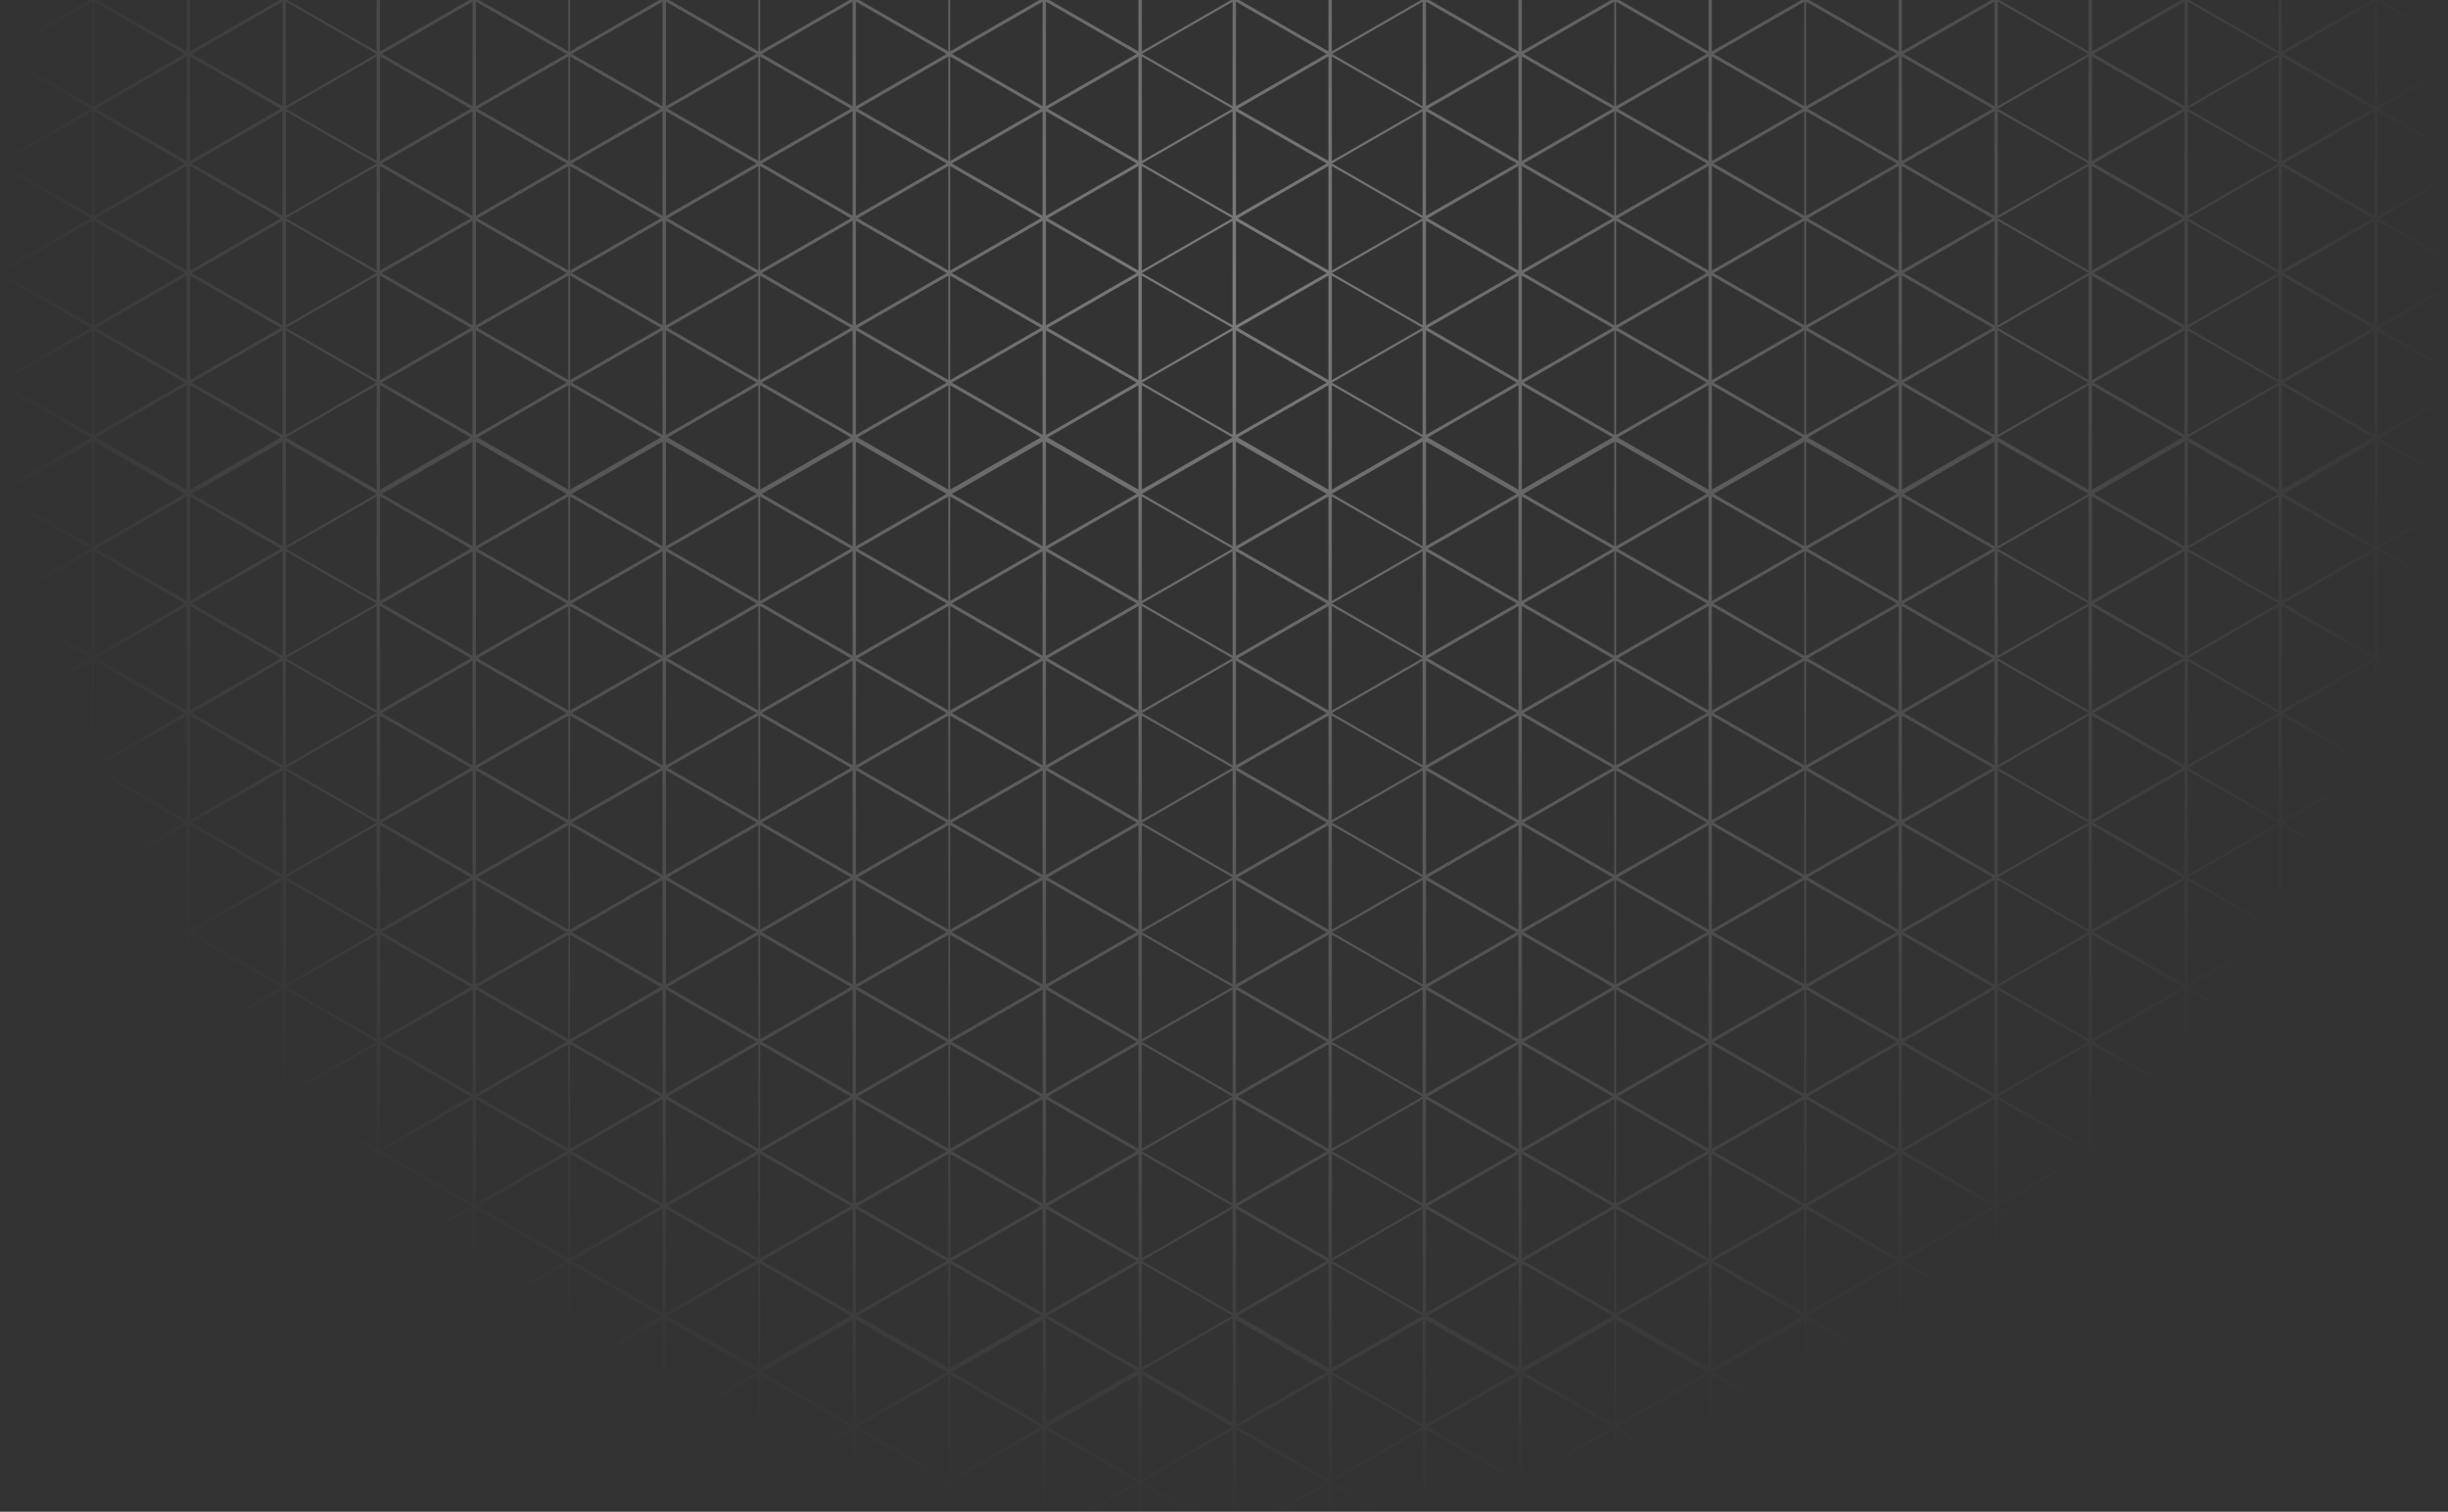<?xml version="1.0" encoding="UTF-8"?>
<svg width="1430px" height="883px" viewBox="0 0 1430 883" version="1.1" xmlns="http://www.w3.org/2000/svg" xmlns:xlink="http://www.w3.org/1999/xlink">
    <rect x="0" y="0" width="1430" height="883" fill="#333333" stroke="none"/>
    <!-- Generator: sketchtool 61.2 (101010) - https://sketch.com -->
    <title>4154BE6B-3143-4E9E-9306-8CE1756483C3@1.00x</title>
    <desc>Created with sketchtool.</desc>
    <defs>
        <radialGradient cx="49.409%" cy="19.567%" fx="49.409%" fy="19.567%" r="67.189%" gradientTransform="translate(0.494,0.196),scale(0.733,1),rotate(89.428),scale(1,1.01),translate(-0.494,-0.196)" id="radialGradient-1">
            <stop stop-color="#FFFFFF" stop-opacity="0.906" offset="0%"></stop>
            <stop stop-color="#FFFFFF" stop-opacity="0" offset="100%"></stop>
        </radialGradient>
    </defs>
    <g id="loops" stroke="none" stroke-width="1" fill="none" fill-rule="evenodd" fill-opacity="0.4">
        <g id="Loops-bcg-3" fill="url(#radialGradient-1)">
            <g id="Group" transform="translate(-167, -90)">
                <path d="M1554.292,56 L1554.292,88.062 L1501.224,57.425 L1503.691,56 L1500.405,56 L1500.403,56 L1500.403,56 L1498.759,56 L1498.759,56 L1498.756,56 L1495.471,56 L1497.938,57.424 L1444.871,88.062 L1444.871,56 L1443.228,56 L1443.228,88.062 L1390.16,57.424 L1392.626,56 L1389.341,56 L1389.34,56 L1389.34,56 L1387.696,56 L1387.696,56 L1387.695,56 L1384.408,56 L1386.874,57.424 L1333.808,88.062 L1333.808,56 L1332.165,56 L1332.165,88.062 L1279.097,57.424 L1281.563,56 L1278.277,56 L1278.277,56 L1278.277,56 L1276.634,56 L1276.634,56 L1276.631,56 L1273.345,56 L1275.811,57.424 L1222.745,88.062 L1222.745,56 L1221.102,56 L1221.102,88.062 L1168.034,57.424 L1170.501,56 L1167.215,56 L1167.213,56 L1167.213,56 L1165.571,56 L1165.571,56 L1165.567,56 L1162.282,56 L1164.749,57.424 L1111.681,88.062 L1111.681,56 L1110.038,56 L1110.038,88.062 L1056.971,57.424 L1059.437,56 L1056.151,56 L1056.15,56 L1056.15,56 L1054.507,56 L1054.507,56 L1054.506,56 L1051.219,56 L1053.685,57.424 L1000.619,88.062 L1000.619,56 L998.975,56 L998.975,88.062 L945.906,57.424 L948.373,56 L945.089,56 L945.086,56 L945.086,56 L943.443,56 L943.443,56 L943.44,56 L940.154,56 L942.621,57.424 L889.554,88.062 L889.554,56 L887.912,56 L887.912,88.062 L834.843,57.424 L837.31,56 L832.38,56 L832.38,56 L832.377,56 L829.091,56 L831.557,57.424 L778.492,88.062 L778.492,56 L776.848,56 L776.848,88.062 L723.78,57.425 L726.248,56 L722.962,56 L722.961,56 L722.961,56 L721.317,56 L721.317,56 L721.314,56 L718.027,56 L720.495,57.425 L667.428,88.062 L667.428,56 L665.786,56 L665.786,88.062 L612.718,57.424 L615.184,56 L611.898,56 L611.897,56 L611.897,56 L610.254,56 L610.254,56 L610.251,56 L606.964,56 L609.431,57.424 L556.365,88.062 L556.365,56 L554.722,56 L554.722,88.062 L501.654,57.424 L504.12,56 L499.19,56 L499.19,56 L499.188,56 L495.902,56 L498.369,57.424 L445.301,88.062 L445.301,56 L443.658,56 L443.658,88.062 L390.591,57.425 L393.057,56 L389.772,56 L389.77,56 L389.77,56 L388.126,56 L388.126,56 L388.123,56 L384.837,56 L387.305,57.425 L334.239,88.062 L334.239,56 L332.595,56 L332.595,88.062 L279.527,57.424 L281.993,56 L278.708,56 L278.707,56 L278.707,56 L277.064,56 L277.064,56 L277.06,56 L273.775,56 L276.241,57.424 L223.175,88.062 L223.175,56 L221.532,56 L221.532,88.062 L168.464,57.424 L170.93,56 L167.644,56 L167.644,56 L167.644,56 L166,56 L166,58.846 L166,120.123 L166,120.122 L166,122.968 L166,184.243 L166,187.089 L166,248.365 L166,251.209 L166,312.487 L166,315.331 L166,376.608 L166,379.453 L166,440.729 L166,443.573 L166,504.85 L166,507.695 L166,568.972 L166,571.816 L166,1114 L167.642,1114 L167.643,1084.787 L218.242,1114 L221.528,1114 L168.464,1083.363 L221.531,1052.726 L221.531,1114 L223.174,1114 L223.174,1052.726 L276.241,1083.363 L223.176,1114 L226.462,1114 L277.062,1084.787 L277.062,1114 L278.705,1114 L278.705,1084.787 L329.306,1114 L332.592,1114 L279.527,1083.363 L332.594,1052.726 L332.594,1114 L334.238,1114 L334.238,1052.727 L387.304,1083.364 L334.24,1114 L337.525,1114 L388.126,1084.787 L388.126,1114 L389.769,1114 L389.769,1084.787 L440.369,1114 L443.654,1114 L390.59,1083.364 L443.658,1052.726 L443.658,1114 L445.301,1114 L445.301,1052.726 L498.367,1083.363 L445.301,1114 L448.587,1114 L499.19,1084.785 L499.19,1114 L500.833,1114 L500.833,1084.787 L551.433,1114 L554.718,1114 L501.652,1083.363 L554.721,1052.726 L554.721,1114 L556.365,1114 L556.365,1052.726 L609.431,1083.363 L556.366,1114 L559.65,1114 L610.253,1084.786 L610.253,1114 L611.896,1114 L611.896,1084.787 L662.497,1114 L665.782,1114 L612.717,1083.363 L665.784,1052.726 L665.784,1114 L667.427,1114 L667.427,1052.726 L720.494,1083.363 L667.429,1114 L670.716,1114 L721.316,1084.787 L721.316,1114 L722.96,1114 L722.96,1084.787 L773.559,1114 L776.847,1114 L723.781,1083.363 L776.847,1052.726 L776.847,1114 L778.491,1114 L778.491,1052.727 L831.557,1083.363 L778.492,1114 L781.778,1114 L832.379,1084.786 L832.379,1114 L834.022,1114 L834.022,1084.787 L884.622,1114 L887.908,1114 L834.843,1083.363 L887.911,1052.726 L887.911,1114 L889.553,1114 L889.553,1052.726 L942.62,1083.363 L889.555,1114 L892.841,1114 L943.443,1084.786 L943.443,1114 L945.085,1114 L945.085,1084.787 L995.685,1114 L998.971,1114 L945.906,1083.363 L998.975,1052.726 L998.975,1114 L1000.617,1114 L1000.617,1052.727 L1053.683,1083.364 L1000.619,1114 L1003.905,1114 L1054.506,1084.787 L1054.506,1114 L1056.149,1114 L1056.149,1084.788 L1106.747,1114 L1110.034,1114 L1056.969,1083.364 L1110.037,1052.726 L1110.037,1114 L1111.681,1114 L1111.681,1052.726 L1164.748,1083.363 L1111.683,1114 L1114.969,1114 L1165.569,1084.787 L1165.569,1114 L1167.212,1114 L1167.212,1084.786 L1217.813,1114 L1221.098,1114 L1168.034,1083.364 L1221.101,1052.726 L1221.101,1114 L1222.743,1114 L1222.743,1052.726 L1275.811,1083.363 L1222.745,1114 L1226.031,1114 L1276.632,1084.786 L1276.632,1114 L1278.275,1114 L1278.275,1084.787 L1328.875,1114 L1332.162,1114 L1279.096,1083.363 L1332.163,1052.726 L1332.163,1114 L1333.806,1114 L1333.806,1052.726 L1386.874,1083.363 L1333.809,1114 L1337.094,1114 L1387.695,1084.786 L1387.695,1114 L1389.339,1114 L1389.339,1084.787 L1439.939,1114 L1443.226,1114 L1390.16,1083.363 L1443.227,1052.726 L1443.227,1114 L1444.87,1114 L1444.87,1052.727 L1497.937,1083.364 L1444.873,1114 L1448.159,1114 L1498.759,1084.787 L1498.759,1114 L1500.402,1114 L1500.402,1084.787 L1551.001,1114 L1554.287,1114 L1501.223,1083.364 L1554.291,1052.726 L1554.291,1114 L1555.933,1114 L1555.933,1052.726 L1609,1083.363 L1609,1081.466 L1556.755,1051.304 L1609,1021.14 L1609,1019.243 L1555.933,1049.881 L1555.933,988.603 L1609,1019.241 L1609,1017.344 L1556.755,987.182 L1609,957.019 L1609,955.122 L1555.933,985.759 L1555.933,924.483 L1609,955.121 L1609,953.224 L1556.755,923.06 L1609,892.897 L1609,891.001 L1555.933,921.638 L1555.934,860.362 L1609,891 L1609,889.103 L1556.755,858.94 L1609,828.778 L1609,826.88 L1555.934,857.516 L1555.934,796.241 L1609,826.878 L1609,824.982 L1556.755,794.818 L1609,764.655 L1609,762.758 L1555.934,793.395 L1555.934,732.121 L1609,762.757 L1609,760.861 L1556.755,730.697 L1609,700.533 L1609,698.636 L1555.934,729.274 L1555.934,667.999 L1609,698.635 L1609,696.739 L1556.755,666.575 L1609,636.412 L1609,634.515 L1555.934,665.153 L1555.934,603.878 L1609,634.515 L1609,632.618 L1556.755,602.455 L1609,572.292 L1609,570.395 L1555.934,601.032 L1555.934,539.757 L1609,570.394 L1609,568.497 L1556.755,538.334 L1609,508.171 L1609,506.274 L1555.934,536.911 L1555.934,475.635 L1609,506.273 L1609,504.376 L1556.755,474.212 L1609,444.049 L1609,442.152 L1555.934,472.789 L1555.934,411.515 L1609,442.152 L1609,440.255 L1556.755,410.092 L1609,379.928 L1609,378.031 L1555.934,408.668 L1555.934,347.392 L1609,378.029 L1609,376.132 L1556.756,345.97 L1609,315.807 L1609,313.91 L1555.934,344.548 L1555.934,283.271 L1609,313.908 L1609,312.011 L1556.756,281.848 L1609,251.686 L1609,249.788 L1555.934,280.426 L1555.934,219.15 L1609,249.787 L1609,247.89 L1556.755,217.728 L1609,187.565 L1609,185.668 L1555.934,216.305 L1555.935,155.029 L1609,185.666 L1609,183.769 L1556.755,153.606 L1609,123.443 L1609,121.546 L1555.935,152.183 L1555.935,90.908 L1609,121.545 L1609,119.648 L1556.755,89.485 L1609,59.322 L1609,57.424 L1555.935,88.062 L1555.935,56 L1554.292,56 Z M1334,89.5 L1387,59 L1387,120 L1334,89.5 Z M1223,89.5 L1276,59 L1276,120 L1223,89.5 Z M1112,89.5 L1165,59 L1165,120 L1112,89.5 Z M1056,59 L1109,89.5 L1056,120 L1056,59 Z M1001,89.5 L1054,59 L1054,120 L1001,89.5 Z M890,89.5 L943,59 L943,120 L890,89.5 Z M779,89.5 L832,59 L832,120 L779,89.5 Z M446,89.5 L499,59 L499,120 L446,89.5 Z M223,89.5 L276,59 L275.999,120 L223,89.5 Z M1500,59 L1553,89.5 L1500,120 L1500,59 Z M1445,89.5 L1498,59 L1498,120 L1445,89.5 Z M1389,59 L1442,89.5 L1389,120 L1389,59 Z M1278,59 L1331,89.5 L1278,120 L1278,59 Z M1167,59 L1220,89.5 L1167,120 L1167,59 Z M945,59 L998,89.5 L945,120 L945,59 Z M668,89.5 L721,59 L721,120 L668,89.5 Z M557,89.5 L610,59 L610,120 L557,89.5 Z M500,59 L553,89.5 L500,120 L500,59 Z M334,89.5 L387,59 L387,120 L334,89.5 Z M278,59 L331,89.5 L278,120 L278,59 Z M834,59 L887,89.5 L834,120 L834,59 Z M611,59 L664,89.5 L611,120 L611,59 Z M722,59 L775,89.5 L722,120 L722,59 Z M389,59 L442,89.5 L389,120 L389,59 Z M167,59 L220,89.5 L167,120 L167,59 Z M1501,121.5 L1554,91 L1554,152 L1501,121.5 Z M1168,121.5 L1221,91 L1221,152 L1168,121.5 Z M1111,91 L1164,121.5 L1111,152 L1111,91 Z M723,121.5 L776,91 L776,152 L723,121.5 Z M390,121.5 L443,91 L443,152 L390,121.5 Z M168,121.5 L221,91 L221,152 L168,121.5 Z M1390,121.5 L1443,91 L1443,152 L1390,121.5 Z M1334,91 L1387,121.5 L1334,152 L1334,91 Z M1279,121.5 L1332,91 L1332,152 L1279,121.5 Z M1222,91 L1275,121.5 L1222,152 L1222,91 Z M1057,121.5 L1110,91 L1110,152 L1057,121.5 Z M945,121.5 L998,91 L998,152 L945,121.5 Z M889,91 L942,121.5 L889,152 L889,91 Z M834,121.5 L887,91 L887,152 L834,121.5 Z M612,121.5 L665,91 L665,152 L612,121.5 Z M556,91 L609,121.5 L556,152 L556,91 Z M501,121.5 L554,91 L554,152 L501,121.5 Z M279,121.5 L332,91 L332,152 L279,121.5 Z M1445,91 L1498,121.5 L1445,152 L1445,91 Z M667,91 L720,121.5 L667,152 L667,91 Z M445,91 L498,121.5 L445,152 L445,91 Z M334,91 L387,121.5 L334,152 L334,91 Z M222,91 L275,121.5 L222,152 L222,91 Z M1000,91 L1053,121.5 L1000,152 L1000,91 Z M778,91 L831,121.5 L778,152 L778,91 Z M1445,153.5 L1498,123 L1498,184 L1445,153.5 Z M1223,153.5 L1276,123 L1276,184 L1223,153.5 Z M1167,123 L1220,153.5 L1167,184 L1167,123 Z M1112,153.5 L1165,123 L1165,184 L1112,153.5 Z M890,153.5 L943,123 L943,184 L890,153.5 Z M779,153.5 L832,123 L832,184 L779,153.5 Z M668,153.5 L721,123 L721,184 L668,153.5 Z M334,153.5 L387,123 L387,184 L334,153.5 Z M1500,123 L1553,153.5 L1500,184 L1500,123 Z M1334,153.5 L1387,123 L1387,184 L1334,153.5 Z M1278,123 L1331,153.5 L1278,184 L1278,123 Z M1001,153.5 L1054,123 L1054,184 L1001,153.5 Z M945,123 L998,153.5 L945,184 L945,123 Z M611,123 L664,153.5 L611,184 L611,123 Z M557,153.5 L610,123 L610,184 L557,153.5 Z M446,153.5 L499,123 L499,184 L446,153.5 Z M223,153.5 L276,123 L276,184 L223,153.5 Z M1389,123 L1442,153.5 L1389,184 L1389,123 Z M1056,123 L1109,153.5 L1056,184 L1056,123 Z M834,123 L887,153.5 L834,184 L834,123 Z M722,123 L775,153.5 L722,184 L722,123 Z M389,123 L442,153.5 L389,184 L389,123 Z M278.001,123 L331,153.5 L278,184 L278.001,123 Z M167,123 L220,153.5 L167,184 L167,123 Z M500,123 L553,153.5 L500,184 L500,123 Z M1501,185.5 L1554,155 L1554,216 L1501,185.5 Z M612,185.5 L665,155 L665,216 L612,185.5 Z M279,185.5 L332,155 L332,216 L279,185.5 Z M1390,185.5 L1443,155 L1443,216 L1390,185.5 Z M1334.001,155 L1387,185.5 L1334,216 L1334.001,155 Z M1222.001,155 L1275,185.499 L1222,216 L1222.001,155 Z M1168,185.5 L1221,155 L1220.999,216 L1168,185.5 Z M1057,185.5 L1110,155 L1110,216 L1057,185.5 Z M945,185.5 L998,155 L998,216 L945,185.5 Z M834,185.5 L887,155 L886.999,216 L834,185.5 Z M723,185.5 L776,155 L776,216 L723,185.5 Z M667,155 L720,185.5 L667,216 L667,155 Z M390,185.5 L443,155 L443,216 L390,185.5 Z M168,185.5 L221,155 L221,216 L168,185.5 Z M1445,155 L1498,185.5 L1445,216 L1445,155 Z M1279,185.499 L1332,155 L1331.999,216 L1279,185.499 Z M1111,155 L1164,185.5 L1111,216 L1111,155 Z M1000,155 L1053,185.5 L1000,216 L1000,155 Z M889,155 L942,185.5 L889,216 L889,155 Z M501,185.5 L554,155 L554,216 L501,185.5 Z M445,155 L498,185.5 L445,216 L445,155 Z M222,155 L275,185.5 L222,216 L222,155 Z M778,155 L831,185.5 L778,216 L778,155 Z M556,155 L609,185.5 L556,216 L556,155 Z M334,155 L387,185.5 L334,216 L334,155 Z M1334,217.5 L1387,187 L1387,248 L1334,217.5 Z M1278.001,187 L1331,217.5 L1278,248 L1278.001,187 Z M1112,217.5 L1165,187 L1164.999,248 L1112,217.5 Z M1001,217.501 L1054,187 L1054,248 L1001,217.501 Z M668,217.5 L721,187 L721,248 L668,217.5 Z M557,217.501 L610,187 L610,248 L557,217.501 Z M223,217.5 L276,187 L276,248 L223,217.5 Z M1445,217.501 L1498,187 L1498,248 L1445,217.501 Z M1223,217.5 L1276,187 L1275.999,248 L1223,217.5 Z M890,217.5 L943,187 L943,248 L890,217.5 Z M779,217.501 L832,187 L832,248 L779,217.501 Z M446,217.5 L499,187 L499,248 L446,217.5 Z M334,217.5 L387,187 L387,248 L334,217.5 Z M167,187 L220,217.5 L167,248 L167,187 Z M1500,187 L1553,217.5 L1500,248 L1500,187 Z M1389,187 L1442,217.5 L1389,248 L1389,187 Z M1167.001,187 L1220,217.5 L1167,248 L1167.001,187 Z M1056,187 L1109,217.5 L1056,248 L1056,187 Z M945.001,187 L998,217.5 L945,248 L945.001,187 Z M834,187 L887,217.5 L834,248 L834,187 Z M722,187 L775,217.5 L722,248 L722,187 Z M500,187 L553,217.5 L500,248 L500,187 Z M278,187 L331,217.5 L278,248 L278,187 Z M611,187 L664,217.5 L611,248 L611,187 Z M389,187 L442,217.5 L389,248 L389,187 Z M1334,219 L1387,249.5 L1334,280 L1334,219 Z M1279,249.5 L1332,219 L1332,280 L1279,249.5 Z M945,249.5 L998,219 L998,280 L945,249.5 Z M612,249.5 L665,219 L665,280 L612,249.5 Z M501,249.5 L554,219 L554,280 L501,249.5 Z M168,249.5 L221,219 L221,280 L168,249.5 Z M1390,249.5 L1443,219 L1443,280 L1390,249.5 Z M1057,249.5 L1110,219 L1110,280 L1057,249.5 Z M834,249.5 L887,219 L887,280 L834,249.5 Z M723,249.5 L776,219 L776,280 L723,249.5 Z M279,249.5 L332,219 L332,280 L279,249.5 Z M222,219 L275,249.5 L222,280 L222,219 Z M1501,249.5 L1554,219 L1554,280 L1501,249.5 Z M1445,219 L1498,249.5 L1445,280 L1445,219 Z M1222,219 L1275,249.5 L1222,280 L1222,219 Z M1168,249.499 L1221,219 L1221,280 L1168,249.499 Z M1111,219 L1164,249.5 L1111,280 L1111,219 Z M889,219 L942,249.5 L889,280 L889,219 Z M778,219 L831,249.5 L778,280 L778,219 Z M667,219 L720,249.5 L667,280 L667,219 Z M390,249.5 L443,219 L443,280 L390,249.5 Z M1000,219 L1053,249.5 L1000,280 L1000,219 Z M556,219 L609,249.5 L556,280 L556,219 Z M445,219 L498,249.5 L445,280 L445,219 Z M334,219 L387,249.499 L334,280 L334,219 Z M890,281.5 L943,251 L943,312 L890,281.5 Z M446,281.5 L499,251 L498.999,312 L446,281.5 Z M1389,251 L1442,281.5 L1389,312 L1389,251 Z M1334,281.501 L1387,251 L1387,312 L1334,281.501 Z M1223,281.5 L1276,251 L1276,312 L1223,281.5 Z M1112,281.501 L1165,251 L1165,312 L1112,281.501 Z M1001,281.501 L1054,251 L1054,312 L1001,281.501 Z M779,281.501 L832,251 L832,312 L779,281.501 Z M668,281.5 L721,251 L721,312 L668,281.5 Z M557,281.5 L610,251 L609.999,312 L557,281.5 Z M278,251 L331,281.5 L278,312 L278,251 Z M223,281.5 L276,251 L276,312 L223,281.5 Z M1500,251 L1553,281.5 L1500,312 L1500,251 Z M1445,281.5 L1498,251 L1498,312 L1445,281.5 Z M1278,251 L1331,281.501 L1278,312 L1278,251 Z M1167,251 L1220,281.5 L1167,312 L1167,251 Z M945,251 L998,281.5 L945,312 L945,251 Z M834,251 L887,281.5 L834,312 L834,251 Z M611,251 L664,281.5 L611,312 L611,251 Z M389,251 L442,281.5 L389,312 L389,251 Z M334,281.5 L387,251 L387,312 L334,281.5 Z M167,251 L220,281.5 L167,312 L167,251 Z M1056.001,251 L1109,281.5 L1056,312 L1056.001,251 Z M722,251 L775,281.5 L722,312 L722,251 Z M500,251 L553,281.5 L500,312 L500,251 Z M1168,313.5 L1221,283 L1221,344 L1168,313.5 Z M834,313.5 L887,283 L887,344 L834,313.5 Z M390,313.5 L443,283 L443,344 L390,313.5 Z M1445,283 L1498,313.5 L1445,344 L1445,283 Z M945,313.5 L998,283 L998,344 L945,313.5 Z M889,283 L942,313.5 L889,344 L889,283 Z M612,313.499 L665,283 L665,344 L612,313.499 Z M501,313.499 L554,283 L553.999,344 L501,313.499 Z M168,313.5 L221,283 L221,344 L168,313.5 Z M1501,313.5 L1554,283 L1554,344 L1501,313.5 Z M1390,313.5 L1443,283 L1443,344 L1390,313.5 Z M1334,283 L1387,313.5 L1334,344 L1334,283 Z M1279,313.499 L1332,283 L1332,344 L1279,313.499 Z M1222,283 L1275,313.5 L1222,344 L1222,283 Z M1057,313.5 L1110,283 L1110,344 L1057,313.5 Z M723,313.5 L776,283 L776,344 L723,313.5 Z M667,283 L720,313.5 L667,344 L667,283 Z M334,283 L387,313.5 L334,344 L334,283 Z M279,313.5 L332,283 L331.999,344 L279,313.5 Z M222,283 L275,313.5 L222,344 L222,283 Z M1111.001,283 L1164,313.5 L1111,344 L1111.001,283 Z M1000.001,283 L1053,313.5 L1000,344 L1000.001,283 Z M778,283 L831,313.5 L778,344 L778,283 Z M556,283 L609,313.5 L556,344 L556,283 Z M445,283 L498,313.5 L445,344 L445,283 Z M1112,345.501 L1165,315 L1165,376 L1112,345.501 Z M1500,315 L1553,345.501 L1500,376 L1500,315 Z M1223,345.5 L1276,315 L1276,376 L1223,345.5 Z M945,315 L998,345.501 L945,376 L945,315 Z M890,345.5 L943,315 L943,376 L890,345.5 Z M779,345.5 L832,315 L832,376 L779,345.5 Z M668,345.5 L721,315 L721,376 L668,345.5 Z M557,345.501 L610,315 L610,376 L557,345.501 Z M446,345.499 L499,315 L499,376 L446,345.499 Z M334,345.5 L387,315 L387,376 L334,345.5 Z M1445,345.5 L1498,315 L1498,376 L1445,345.5 Z M1334,345.5 L1387,315 L1387,376 L1334,345.5 Z M1278,315 L1331,345.5 L1278,376 L1278,315 Z M1001,345.5 L1054,315 L1054,376 L1001,345.5 Z M389,315 L442,345.5 L389,376 L389,315 Z M278,315 L331,345.5 L278,376 L278,315 Z M223,345.5 L276,315 L276,376 L223,345.5 Z M1389,315 L1442,345.5 L1389,376 L1389,315 Z M1167,315 L1220,345.5 L1167,376 L1167,315 Z M1056,315 L1109,345.5 L1056,376 L1056,315 Z M834,315 L887,345.5 L834,376 L834,315 Z M722,315 L775,345.5 L722,376 L722,315 Z M611,315 L664,345.5 L611,376 L611,315 Z M500,315 L553,345.5 L500,376 L500,315 Z M167,315 L220,345.5 L167,376 L167,315 Z M1057,378.501 L1110,348 L1110,409 L1057,378.501 Z M723,378.5 L776,348 L776,409 L723,378.5 Z M390,378.5 L443,348 L443,409 L390,378.5 Z M279,378.5 L332,348 L332,409 L279,378.5 Z M1390,378.5 L1443,348 L1443,409 L1390,378.5 Z M1334,348 L1387,378.5 L1334,409 L1334,348 Z M1168,378.5 L1221,348 L1221,409 L1168,378.5 Z M1000,348 L1053,378.5 L1000,409 L1000,348 Z M945,378.5 L998,348 L998,409 L945,378.5 Z M834,378.5 L887,348 L887,409 L834,378.5 Z M612,378.5 L665,348 L665,409 L612,378.5 Z M501,378.5 L554,348 L554,409 L501,378.5 Z M445,348 L498,378.5 L445,409 L445,348 Z M168,378.5 L221,348 L221,409 L168,378.5 Z M1501,378.499 L1554,348 L1554,409 L1501,378.499 Z M1445,348 L1498,378.5 L1445,409 L1445,348 Z M1279,378.5 L1332,348 L1332,409 L1279,378.5 Z M1222,348 L1275,378.5 L1222,409 L1222,348 Z M1111,348 L1164,378.5 L1111,409 L1111,348 Z M889,348 L942,378.5 L889,409 L889,348 Z M778,348 L831,378.5 L778,409 L778,348 Z M667,348 L720,378.5 L667,409 L667,348 Z M556,348 L609,378.5 L556,409 L556,348 Z M334,348 L387,378.5 L334,409 L334,348 Z M222.001,348 L275,378.5 L222,409 L222.001,348 Z M1112,410.501 L1165,380 L1165,441 L1112,410.501 Z M1001,410.5 L1054,380 L1054,441 L1001,410.5 Z M668,410.5 L721,380 L721,441 L668,410.5 Z M446,410.5 L499,380 L499,441 L446,410.5 Z M334,410.5 L387,380 L387,441 L334,410.5 Z M223,410.5 L276,380 L276,441 L223,410.5 Z M1334,410.5 L1387,380 L1387,441 L1334,410.5 Z M1223,410.501 L1276,380 L1276,441 L1223,410.501 Z M1056,380 L1109,410.5 L1056,441 L1056,380 Z M890,410.5 L943,380 L943,441 L890,410.5 Z M779,410.5 L832,380 L832,441 L779,410.5 Z M557,410.5 L610,380 L610,441 L557,410.5 Z M500,380 L553,410.501 L500,441 L500,380 Z M1500,380 L1553,410.5 L1500,441 L1500,380 Z M1445,410.5 L1498,380 L1498,441 L1445,410.5 Z M1389,380 L1442,410.5 L1389,441 L1389,380 Z M1278,380 L1331,410.5 L1278,441 L1278,380 Z M1167,380 L1220,410.5 L1167,441 L1167,380 Z M945,380 L998,410.5 L945,441 L945,380 Z M834,380 L887,410.5 L834,441 L834,380 Z M611,380 L664,410.5 L611,441 L611,380 Z M389,380 L442,410.5 L389,441 L389,380 Z M278,380 L331,410.5 L278,441 L278,380 Z M167,380 L220,410.5 L167,441 L167,380 Z M722,380 L775,410.5 L722,441 L722,380 Z M945,442.5 L998,412 L998,473 L945,442.5 Z M723,442.501 L776,412 L776,473 L723,442.501 Z M612,442.5 L665,412 L665,473 L612,442.5 Z M390,442.5 L443,412 L443,473 L390,442.5 Z M279,442.5 L332,412 L332,473 L279,442.5 Z M168,442.5 L221,412 L221,473 L168,442.5 Z M1501,442.5 L1554,412 L1554,473 L1501,442.5 Z M1111,412 L1164,442.501 L1111,473 L1111,412 Z M1057,442.5 L1110,412 L1110,473 L1057,442.5 Z M889,412 L942,442.5 L889,473 L889,412 Z M501,442.501 L554,412 L554,473 L501,442.501 Z M1445,412 L1498,442.5 L1445,473 L1445,412 Z M1390,442.5 L1443,412 L1443,473 L1390,442.5 Z M1334,412 L1387,442.5 L1334,473 L1334,412 Z M1279,442.5 L1332,412 L1332,473 L1279,442.5 Z M1222,412 L1275,442.5 L1222,473 L1222,412 Z M1168,442.5 L1221,412 L1221,473 L1168,442.5 Z M834,442.5 L887,412 L887,473 L834,442.5 Z M667,412 L720,442.5 L667,473 L667,412 Z M556,412 L609,442.5 L556,473 L556,412 Z M445,412 L498,442.5 L445,473 L445,412 Z M222,412 L275,442.5 L222,473 L222,412 Z M1000,412 L1053,442.5 L1000,473 L1000,412 Z M778,412 L831,442.5 L778,473 L778,412 Z M334,412 L387,442.5 L334,473 L334,412 Z M890,474.5 L943,444 L943,505 L890,474.5 Z M557,474.5 L610,444 L610,505 L557,474.5 Z M223,474.5 L276,444 L276,505 L223,474.5 Z M1167,444 L1220,474.5 L1167,505 L1167,444 Z M1112,474.5 L1165,444 L1165,505 L1112,474.5 Z M1001,474.5 L1054,444 L1054,505 L1001,474.5 Z M945,444 L998,474.5 L945,505 L945,444 Z M779,474.5 L832,444 L832,505 L779,474.5 Z M668,474.5 L721,444 L721,505 L668,474.5 Z M611,444 L664,474.5 L611,505 L611,444 Z M446,474.5 L499,444 L499,505 L446,474.5 Z M334,474.499 L387,444 L387,505 L334,474.499 Z M278,444 L331,474.5 L278,505 L278,444 Z M1500,444 L1553,474.5 L1500,505 L1500,444 Z M1445,474.5 L1498,444 L1498,505 L1445,474.5 Z M1334,474.5 L1387,444 L1387,505 L1334,474.5 Z M1278,444 L1331,474.5 L1278,505 L1278,444 Z M1223,474.5 L1276,444 L1276,505 L1223,474.5 Z M722,444 L775,474.5 L722,505 L722,444 Z M500,444 L553,474.5 L500,505 L500,444 Z M167.001,444 L220,474.5 L167,505 L167.001,444 Z M1389,444 L1442,474.5 L1389,505 L1389,444 Z M1056,444 L1109,474.5 L1056,505 L1056,444 Z M834,444 L887,474.499 L834,505 L834,444 Z M389,444 L442,474.5 L389,505 L389,444 Z M1501,506.5 L1554,476 L1554,537 L1501,506.5 Z M834,506.5 L887,476 L887,537 L834,506.5 Z M501,506.5 L554,476 L554,537 L501,506.5 Z M168,506.5 L221,476 L221,537 L168,506.5 Z M1222,476 L1275,506.5 L1222,537 L1222,476 Z M1168,506.5 L1221,476 L1221,537 L1168,506.5 Z M945,506.5 L998,476 L998,537 L945,506.5 Z M723,506.5 L776,476 L776,537 L723,506.5 Z M667,476 L720,506.5 L667,537 L667,476 Z M612,506.5 L665,476 L665,537 L612,506.5 Z M390,506.5 L443,476 L443,537 L390,506.5 Z M279,506.5 L332,476 L332,537 L279,506.5 Z M1390,506.5 L1443,476 L1443,537 L1390,506.5 Z M1334,476 L1387,506.5 L1334,537 L1334,476 Z M1057,506.5 L1110,476 L1110,537 L1057,506.5 Z M889,476 L942,506.5 L889,537 L889,476 Z M334,476 L387,506.5 L334,537 L334,476 Z M1445,476 L1498,506.5 L1445,537 L1445,476 Z M1279,506.5 L1332,476 L1332,537 L1279,506.5 Z M1111,476 L1164,506.5 L1111,537 L1111,476 Z M1000,476 L1053,506.5 L1000,537 L1000,476 Z M778,476 L831,506.5 L778,537 L778,476 Z M556,476 L609,506.5 L556,537 L556,476 Z M445,476 L498,506.5 L445,537 L445,476 Z M222,476 L275,506.5 L222,537 L222,476 Z M446,538.5 L499,508 L499,569 L446,538.5 Z M1445,538.5 L1498,508 L1498,569 L1445,538.5 Z M1278,508 L1331,538.5 L1278,569 L1278,508 Z M890,538.5 L943,508 L942.999,569 L890,538.5 Z M779,538.5 L832,508 L832,569 L779,538.5 Z M668,538.5 L721,508 L721,569 L668,538.5 Z M557,538.499 L610,508 L610,569 L557,538.499 Z M334,538.5 L387,508 L387,569 L334,538.5 Z M223,538.5 L276,508 L276,569 L223,538.5 Z M1334,538.499 L1387,508 L1387,569 L1334,538.499 Z M1223,538.5 L1276,508 L1276,569 L1223,538.5 Z M1112,538.499 L1165,508 L1165,569 L1112,538.499 Z M1056,508 L1109,538.5 L1056,569 L1056,508 Z M1001,538.499 L1054,508 L1054,569 L1001,538.499 Z M945,508 L998,538.499 L945,569 L945,508 Z M834,508 L887,538.5 L834,569 L834,508 Z M722,508 L775,538.5 L722,569 L722,508 Z M611,508 L664,538.5 L611,569 L611,508 Z M389,508 L442,538.5 L389,569 L389,508 Z M278,508 L331,538.499 L278,569 L278,508 Z M167,508 L220,538.5 L167,569 L167,508 Z M1500,508 L1553,538.5 L1500,569 L1500,508 Z M1389,508 L1442,538.5 L1389,569 L1389,508 Z M1167.001,508 L1220,538.5 L1167,569 L1167.001,508 Z M500,508 L553,538.499 L500,569 L500,508 Z M723,570.5 L776,540 L776,601 L723,570.5 Z M390,570.5 L443,540 L443,601 L390,570.5 Z M1501,570.5 L1554,540 L1553.999,601 L1501,570.5 Z M1390,570.5 L1443,540 L1443,601 L1390,570.5 Z M1334,540 L1387,570.5 L1334,601 L1334,540 Z M889.001,540 L942,570.501 L889,601 L889.001,540 Z M834,570.5 L887,540 L887,601 L834,570.5 Z M778,540 L831,570.5 L778,601 L778,540 Z M612,570.5 L665,540 L664.999,601 L612,570.5 Z M501,570.5 L554,540 L554,601 L501,570.5 Z M279,570.5 L332,540 L332,601 L279,570.5 Z M168,570.5 L221,540 L221,601 L168,570.5 Z M1279,570.5 L1332,540 L1332,601 L1279,570.5 Z M1222.001,540 L1275,570.5 L1222,601 L1222.001,540 Z M1168,570.5 L1221,540 L1221,601 L1168,570.5 Z M1111,540 L1164,570.5 L1111,601 L1111,540 Z M1057,570.5 L1110,540 L1110,601 L1057,570.5 Z M945,570.5 L998,540 L998,601 L945,570.5 Z M667,540 L720,570.5 L667,601 L667,540 Z M445,540 L498,570.5 L445,601 L445,540 Z M222,540 L275,570.5 L222,601 L222,540 Z M1445,540 L1498,570.5 L1445,601 L1445,540 Z M1000,540 L1053,570.5 L1000,601 L1000,540 Z M334,540 L387,570.5 L334,601 L334,540 Z M556,540 L609,570.5 L556,601 L556,540 Z M668,602.5 L721,572 L721,633 L668,602.5 Z M334,602.5 L387,572 L387,633 L334,602.5 Z M1334,602.5 L1387,572 L1387,633 L1334,602.5 Z M446,602.5 L499,572 L499,633 L446,602.5 Z M1445,602.5 L1498,572 L1498,633 L1445,602.5 Z M1389,572 L1442,602.5 L1389,633 L1389,572 Z M1223,602.5 L1276,572 L1276,633 L1223,602.5 Z M1167,572 L1220,602.5 L1167,633 L1167,572 Z M1112,602.5 L1165,572 L1165,633 L1112,602.5 Z M1001,602.5 L1054,572 L1054,633 L1001,602.5 Z M945,572 L998,602.5 L945,633 L945,572 Z M890,602.5 L943,572 L943,633 L890,602.5 Z M834,572 L887,602.5 L834,633 L834,572 Z M779,602.5 L832,572 L832,633 L779,602.5 Z M557,602.5 L610,572 L610,633 L557,602.5 Z M278.001,572 L331,602.5 L278,633 L278.001,572 Z M223,602.5 L276,572 L276,633 L223,602.5 Z M1500,572 L1553,602.5 L1500,633 L1500,572 Z M1278,572 L1331,602.5 L1278,633 L1278,572 Z M1056,572 L1109,602.5 L1056,633 L1056,572 Z M722,572 L775,602.5 L722,633 L722,572 Z M500,572 L553,602.5 L500,633 L500,572 Z M389,572 L442,602.5 L389,633 L389,572 Z M611,572 L664,602.5 L611,633 L611,572 Z M167,572 L220,602.499 L167,633 L167,572 Z M612,634.5 L665,604 L665,665 L612,634.5 Z M279,634.5 L332,604 L332,665 L279,634.5 Z M1279,634.5 L1332,604 L1332,665 L1279,634.5 Z M889,604 L942,634.5 L889,665 L889,604 Z M723,634.5 L776,604 L776,665 L723,634.5 Z M390,634.501 L443,604 L443,665 L390,634.501 Z M168,634.5 L221,604 L221,665 L168,634.5 Z M1501,634.5 L1554,604 L1554,665 L1501,634.5 Z M1445,604 L1498,634.5 L1445,665 L1445,604 Z M1390,634.5 L1443,604 L1443,665 L1390,634.5 Z M1334,604 L1387,634.5 L1334,665 L1334,604 Z M1222,604 L1275,634.5 L1222,665 L1222,604 Z M1168,634.5 L1221,604 L1221,665 L1168,634.5 Z M1111,604 L1164,634.5 L1111,665 L1111,604 Z M945,634.5 L998,604 L998,665 L945,634.5 Z M834,634.5 L887,604 L887,665 L834,634.5 Z M556,604 L609,634.5 L556,665 L556,604 Z M501,634.5 L554,604 L554,665 L501,634.5 Z M334.001,604 L387,634.5 L334,665 L334.001,604 Z M1057,634.5 L1110,604 L1110,665 L1057,634.5 Z M1000,604 L1053,634.5 L1000,665 L1000,604 Z M778,604 L831,634.5 L778,665 L778,604 Z M667,604 L720,634.5 L667,665 L667,604 Z M445,604 L498,634.5 L445,665 L445,604 Z M222,604 L275,634.5 L222,665 L222,604 Z M945,636 L998,666.5 L945,697 L945,636 Z M557,666.5 L610,636 L610,697 L557,666.5 Z M334,666.5 L387,636 L387,697 L334,666.5 Z M223,666.5 L276,636 L275.999,697 L223,666.5 Z M1500,636 L1553,666.5 L1500,697 L1500,636 Z M1334,666.499 L1387,636 L1387,697 L1334,666.499 Z M1278,636 L1331,666.5 L1278,697 L1278,636 Z M1223,666.499 L1276,636 L1276,697 L1223,666.499 Z M1112,666.5 L1165,636 L1165,697 L1112,666.5 Z M890,666.5 L943,636 L943,697 L890,666.5 Z M668,666.5 L721,636 L721,697 L668,666.5 Z M446,666.5 L499,636 L499,697 L446,666.5 Z M1445,666.5 L1498,636 L1498,697 L1445,666.5 Z M1167,636 L1220,666.499 L1167,697 L1167,636 Z M1056,636 L1109,666.5 L1056,697 L1056,636 Z M1001,666.5 L1054,636 L1054,697 L1001,666.5 Z M834,636 L887,666.5 L834,697 L834,636 Z M779,666.5 L832,636 L832,697 L779,666.5 Z M611,636 L664,666.5 L611,697 L611,636 Z M500,636 L553,666.5 L500,697 L500,636 Z M389.001,636 L442,666.5 L389,697 L389.001,636 Z M278,636 L331,666.5 L278,697 L278,636 Z M1389,636 L1442,666.5 L1389,697 L1389,636 Z M722,636 L775,666.5 L722,697 L722,636 Z M167,636 L220,666.5 L167,697 L167,636 Z M168,698.5 L221,668 L221,729 L168,698.5 Z M1168,698.5 L1221,668 L1221,729 L1168,698.5 Z M501,698.499 L554,668 L554,729 L501,698.499 Z M279,698.5 L332,668 L332,729 L279,698.5 Z M1501,698.499 L1554,668 L1554,729 L1501,698.499 Z M1390,698.5 L1443,668 L1443,729 L1390,698.5 Z M1334,668 L1387,698.5 L1334,729 L1334,668 Z M1279,698.5 L1332,668 L1332,729 L1279,698.5 Z M1222,668 L1275,698.5 L1222,729 L1222,668 Z M1111,668 L1164,698.5 L1111,729 L1111,668 Z M1000,668 L1053,698.5 L1000,729 L1000,668 Z M889,668 L942,698.5 L889,729 L889,668 Z M834,698.5 L887,668 L887,729 L834,698.5 Z M723,698.5 L776,668 L776,729 L723,698.5 Z M667,668 L720,698.5 L667,729 L667,668 Z M612,698.5 L665,668 L665,729 L612,698.5 Z M445,668 L498,698.5 L445,729 L445,668 Z M390,698.5 L443,668 L443,729 L390,698.5 Z M1445,668 L1498,698.5 L1445,729 L1445,668 Z M1057,698.5 L1110,668 L1110,729 L1057,698.5 Z M945,698.5 L998,668 L998,729 L945,698.5 Z M556,668 L609,698.5 L556,729 L556,668 Z M222,668 L275,698.5 L222,729 L222,668 Z M778,668 L831,698.5 L778,729 L778,668 Z M334,668 L387,698.5 L334,729 L334,668 Z M446,730.5 L499,700 L499,761 L446,730.5 Z M1445,730.5 L1498,700 L1498,761 L1445,730.5 Z M1223,730.5 L1276,700 L1276,761 L1223,730.5 Z M1112,730.5 L1165,700 L1165,761 L1112,730.5 Z M1056,700 L1109,730.5 L1056,761 L1056,700 Z M945,700 L998,730.5 L945,761 L945,700 Z M557,730.5 L610,700 L610,761 L557,730.5 Z M334,730.5 L387,700 L387,761 L334,730.5 Z M223,730.5 L276,700 L276,761 L223,730.5 Z M1389,700 L1442,730.5 L1389,761 L1389,700 Z M1334,730.5 L1387,700 L1387,761 L1334,730.5 Z M1278,700 L1331,730.5 L1278,761 L1278,700 Z M1167,700 L1220,730.5 L1167,761 L1167,700 Z M1001,730.5 L1054,700 L1054,761 L1001,730.5 Z M890,730.5 L943,700 L943,761 L890,730.5 Z M779,730.5 L832,700 L832,761 L779,730.5 Z M722,700 L775,730.5 L722,761 L722,700 Z M668,730.5 L721,700 L721,761 L668,730.5 Z M611,700 L664,730.5 L611,761 L611,700 Z M500,700 L553,730.5 L500,761 L500,700 Z M278,700 L331,730.5 L278,761 L278,700 Z M167,700 L220,730.5 L167,761 L167,700 Z M1500,700 L1553,730.5 L1500,761 L1500,700 Z M834,700 L887,730.5 L834,761 L834,700 Z M389,700 L442,730.5 L389,761 L389,700 Z M390,762.5 L443,732 L443,793 L390,762.5 Z M1501,762.5 L1554,732 L1554,793 L1501,762.5 Z M1390,762.5 L1443,732 L1442.999,793 L1390,762.5 Z M1334,732 L1387,762.5 L1334,793 L1334,732 Z M1222,732 L1275,762.5 L1222,793 L1222,732 Z M1168,762.5 L1221,732 L1221,793 L1168,762.5 Z M1111,732 L1164,762.5 L1111,793 L1111,732 Z M1057,762.5 L1110,732 L1109.999,793 L1057,762.5 Z M723,762.5 L776,732 L776,793 L723,762.5 Z M501,762.5 L554,732 L554,793 L501,762.5 Z M279,762.5 L332,732 L332,793 L279,762.5 Z M168,762.5 L221,732 L221,793 L168,762.5 Z M1445,732 L1498,762.5 L1445,793 L1445,732 Z M1279,762.499 L1332,732 L1332,793 L1279,762.499 Z M1000,732 L1053,762.5 L1000,793 L1000,732 Z M945,762.5 L998,732 L998,793 L945,762.5 Z M889,732 L942,762.5 L889,793 L889,732 Z M834,762.5 L887,732 L887,793 L834,762.5 Z M778,732 L831,762.5 L778,793 L778,732 Z M667,732 L720,762.499 L667,793 L667,732 Z M612,762.5 L665,732 L665,793 L612,762.5 Z M556,732 L609,762.5 L556,793 L556,732 Z M222,732 L275,762.5 L222,793 L222,732 Z M445,732 L498,762.5 L445,793 L445,732 Z M334,732 L387,762.5 L334,793 L334,732 Z M1167,764 L1220,794.5 L1167,825 L1167,764 Z M334,794.5 L387,764 L387,825 L334,794.5 Z M1334,794.5 L1387,764 L1387,825 L1334,794.5 Z M1112,794.5 L1165,764 L1165,825 L1112,794.5 Z M1001,794.5 L1054,764 L1054,825 L1001,794.5 Z M446,794.5 L499,764 L499,825 L446,794.5 Z M1500.001,764 L1553,794.5 L1500,825 L1500.001,764 Z M1445,794.5 L1498,764 L1498,825 L1445,794.5 Z M1278,764 L1331,794.5 L1278,825 L1278,764 Z M1223,794.5 L1276,764 L1276,825 L1223,794.5 Z M1056,764 L1109,794.5 L1056,825 L1056,764 Z M890,794.5 L943,764 L943,825 L890,794.5 Z M834,764 L887,794.5 L834,825 L834,764 Z M779,794.5 L832,764 L832,825 L779,794.5 Z M668,794.5 L721,764 L721,825 L668,794.5 Z M611,764 L664,794.5 L611,825 L611,764 Z M557,794.5 L610,764 L610,825 L557,794.5 Z M278,764 L331,794.5 L278,825 L278,764 Z M223,794.5 L276,764 L276,825 L223,794.5 Z M167,764 L220,794.5 L167,825 L167,764 Z M1389.001,764 L1442,794.5 L1389,825 L1389.001,764 Z M945,764 L998,794.5 L945,825 L945,764 Z M722,764 L775,794.5 L722,825 L722,764 Z M389,764 L442,794.5 L389,825 L389,764 Z M500,764 L553,794.5 L500,825 L500,764 Z M279,826.5 L332,796 L332,857 L279,826.5 Z M1501,826.5 L1554,796 L1554,857 L1501,826.5 Z M1334,796 L1387,826.5 L1334,857 L1334,796 Z M1222,796 L1275,826.5 L1222,857 L1222,796 Z M945,826.5 L998,796 L998,857 L945,826.5 Z M889,796 L942,826.5 L889,857 L889,796 Z M667,796 L720,826.5 L667,857 L667,796 Z M390,826.5 L443,796 L442.999,857 L390,826.5 Z M168,826.501 L221,796 L221,857 L168,826.501 Z M1445.001,796 L1498,826.501 L1445,857 L1445.001,796 Z M1390,826.5 L1443,796 L1443,857 L1390,826.5 Z M1279,826.499 L1332,796 L1332,857 L1279,826.499 Z M1168,826.501 L1221,796 L1221,857 L1168,826.501 Z M1111,796 L1164,826.501 L1111,857 L1111,796 Z M1057,826.5 L1110,796 L1110,857 L1057,826.5 Z M834,826.501 L887,796 L887,857 L834,826.501 Z M723,826.501 L776,796 L775.999,857 L723,826.501 Z M612,826.5 L665,796 L665,857 L612,826.5 Z M501,826.5 L554,796 L554,857 L501,826.5 Z M222,796 L275,826.5 L222,857 L222,796 Z M1000.001,796 L1053,826.5 L1000,857 L1000.001,796 Z M778.001,796 L831,826.5 L778,857 L778.001,796 Z M445,796 L498,826.5 L445,857 L445,796 Z M334,796 L387,826.5 L334,857 L334,796 Z M556.001,796 L609,826.5 L556,857 L556.001,796 Z M1278,828 L1331,858.5 L1278,889 L1278,828 Z M223,858.5 L276,828 L276,889 L223,858.5 Z M1445,858.5 L1498,828 L1497.999,889 L1445,858.5 Z M1334,858.5 L1387,828 L1386.999,889 L1334,858.5 Z M1223,858.5 L1276,828 L1276,889 L1223,858.5 Z M1167,828 L1220,858.5 L1167,889 L1167,828 Z M1001,858.5 L1054,828 L1053.999,889 L1001,858.5 Z M945,828 L998,858.5 L945,889 L945,828 Z M890,858.5 L943,828 L943,889 L890,858.5 Z M334,858.5 L387,828 L387,889 L334,858.5 Z M1112,858.5 L1165,828 L1165,889 L1112,858.5 Z M779,858.5 L832,828 L831.999,889 L779,858.5 Z M668,858.5 L721,828 L720.999,889 L668,858.5 Z M557,858.5 L610,828 L610,889 L557,858.5 Z M446,858.5 L499,828 L499,889 L446,858.5 Z M278,828 L331,858.5 L278,889 L278,828 Z M167,828 L220,858.5 L167,889 L167,828 Z M1500,828 L1553,858.5 L1500,889 L1500,828 Z M1389,828 L1442,858.5 L1389,889 L1389,828 Z M834.001,828 L887,858.5 L834,889 L834.001,828 Z M722.001,828 L775,858.5 L722,889 L722.001,828 Z M389,828 L442,858.5 L389,889 L389,828 Z M1056.001,828 L1109,858.5 L1056,889 L1056.001,828 Z M611.001,828 L664,858.5 L611,889 L611.001,828 Z M500.001,828 L553,858.5 L500,889 L500.001,828 Z M1334.001,860 L1387,890.5 L1334,921 L1334.001,860 Z M168,890.5 L221,860 L221,921 L168,890.5 Z M834,890.5 L887,860 L886.999,921 L834,890.5 Z M1501,891.5 L1554,861 L1553.999,922 L1501,891.5 Z M1445,861 L1498,891.5 L1445,922 L1445,861 Z M1390,890.5 L1443,860 L1443,921 L1390,890.5 Z M1279,891.5 L1332,861 L1331.999,922 L1279,891.5 Z M1222,861 L1275,891.5 L1222,922 L1222,861 Z M1168,891.5 L1221,861 L1221,922 L1168,891.5 Z M945,891.5 L998,861 L998,922 L945,891.5 Z M889,861 L942,891.499 L889,922 L889,861 Z M778,860 L831,890.5 L778,921 L778,860 Z M723,891.501 L776,861 L776,922 L723,891.501 Z M612,891.5 L665,861 L664.999,922 L612,891.5 Z M501,891.5 L554,861 L554,922 L501,891.5 Z M390,891.5 L443,861 L443,922 L390,891.5 Z M279,891.5 L332,861 L332,922 L279,891.5 Z M222,860 L275,890.5 L222,921 L222,860 Z M1111,861 L1164,891.5 L1111,922 L1111,861 Z M1057,891.499 L1110,861 L1110,922 L1057,891.499 Z M1000,861 L1053,891.499 L1000,922 L1000,861 Z M667.001,861 L720,891.501 L667,922 L667.001,861 Z M445,861 L498,891.499 L445,922 L445,861 Z M334,861 L387,891.499 L334,922 L334,861 Z M556,861 L609,891.5 L556,922 L556,861 Z M1389,893 L1442,923.5 L1389,954 L1389,893 Z M1334,923.5 L1387,893 L1387,954 L1334,923.5 Z M1278,893 L1331,923.5 L1278,954 L1278,893 Z M1112,923.5 L1165,893 L1165,954 L1112,923.5 Z M890,923.5 L943,893 L943,954 L890,923.5 Z M779,923.5 L832,893 L832,954 L779,923.5 Z M1223,923.499 L1276,893 L1276,954 L1223,923.499 Z M945,893 L998,923.5 L945,954 L945,893 Z M668,923.5 L721,893 L721,954 L668,923.5 Z M446,923.5 L499,893 L499,954 L446,923.5 Z M278,893 L331,923.5 L278,954 L278,893 Z M223,923.5 L276,893 L276,954 L223,923.5 Z M1500,893 L1553,923.5 L1500,954 L1500,893 Z M1445,923.5 L1498,893 L1498,954 L1445,923.5 Z M1167,893 L1220,923.5 L1167,954 L1167,893 Z M1056,893 L1109,923.5 L1056,954 L1056,893 Z M1001,923.5 L1054,893 L1054,954 L1001,923.5 Z M834,893 L887,923.5 L834,954 L834,893 Z M557,923.5 L610,893 L610,954 L557,923.5 Z M389,893 L442,923.5 L389,954 L389,893 Z M334,923.5 L387,893 L387,954 L334,923.5 Z M167,893 L220,923.5 L167,954 L167,893 Z M722,893 L775,923.5 L722,954 L722,893 Z M611,893 L664,923.5 L611,954 L611,893 Z M500,893 L553,923.5 L500,954 L500,893 Z M1501,955.5 L1554,925 L1554,986 L1501,955.5 Z M723,955.5 L776,925 L776,986 L723,955.5 Z M1445,925 L1498,955.5 L1445,986 L1445,925 Z M1334,925 L1387,955.5 L1334,986 L1334,925 Z M1279,955.5 L1332,925 L1332,986 L1279,955.5 Z M1168,955.5 L1221,925 L1221,986 L1168,955.5 Z M1111,925 L1164,955.5 L1111,986 L1111,925 Z M1057,955.5 L1110,925 L1110,986 L1057,955.5 Z M889,925 L942,955.5 L889,986 L889,925 Z M834,955.5 L887,925 L887,986 L834,955.5 Z M612,955.5 L665,925 L665,986 L612,955.5 Z M501,955.5 L554,925 L554,986 L501,955.5 Z M390,955.5 L443,925 L443,986 L390,955.5 Z M168,955.5 L221,925 L221,986 L168,955.5 Z M1390,955.5 L1443,925 L1443,986 L1390,955.5 Z M1222,925 L1275,955.5 L1222,986 L1222,925 Z M1000,925 L1053,955.5 L1000,986 L1000,925 Z M945,955.5 L998,925 L998,986 L945,955.5 Z M667,925 L720,955.5 L667,986 L667,925 Z M556,925 L609,955.5 L556,986 L556,925 Z M445,925 L498,955.5 L445,986 L445,925 Z M334,925 L387,955.499 L334,986 L334,925 Z M279,955.5 L332,925 L332,986 L279,955.5 Z M222,925 L275,955.5 L222,986 L222,925 Z M778,925 L831,955.5 L778,986 L778,925 Z M1500,957 L1553,987.5 L1500,1018 L1500,957 Z M1445,987.501 L1498,957 L1498,1018 L1445,987.501 Z M668,987.5 L721,957 L721,1018 L668,987.5 Z M1389,957 L1442,987.501 L1389,1018 L1389,957 Z M1223,987.5 L1276,957 L1276,1018 L1223,987.5 Z M1167,957 L1220,987.5 L1167,1018 L1167,957 Z M1112,987.5 L1165,957 L1165,1018 L1112,987.5 Z M1001,987.5 L1054,957 L1054,1018 L1001,987.5 Z M945,957 L998,987.5 L945,1018 L945,957 Z M779,987.5 L832,957 L832,1018 L779,987.5 Z M557,987.5 L610,957 L610,1018 L557,987.5 Z M446,987.5 L499,957 L499,1018 L446,987.5 Z M334,987.5 L387,957 L387,1018 L334,987.5 Z M278,957 L331,987.5 L278,1018 L278,957 Z M1334,987.5 L1387,957 L1387,1018 L1334,987.5 Z M1278,957 L1331,987.501 L1278,1018 L1278,957 Z M1056,957 L1109,987.5 L1056,1018 L1056,957 Z M890,987.5 L943,957 L943,1018 L890,987.5 Z M389,957 L442,987.5 L389,1018 L389,957 Z M223,987.501 L276,957 L276,1018 L223,987.501 Z M834,957 L887,987.5 L834,1018 L834,957 Z M722,957 L775,987.5 L722,1018 L722,957 Z M611,957 L664,987.5 L611,1018 L611,957 Z M500,957 L553,987.5 L500,1018 L500,957 Z M167,957 L220,987.5 L167,1018 L167,957 Z M612,1019.5 L665,989 L665,1050 L612,1019.5 Z M1501,1019.5 L1554,989 L1554,1050 L1501,1019.5 Z M1390,1019.5 L1443,989 L1443,1050 L1390,1019.5 Z M1222,989 L1275,1019.5 L1222,1050 L1222,989 Z M1168,1019.5 L1221,989 L1221,1050 L1168,1019.5 Z M1057,1019.5 L1110,989 L1110,1050 L1057,1019.5 Z M945,1019.5 L998,989 L998,1050 L945,1019.5 Z M723,1019.5 L776,989 L776,1050 L723,1019.5 Z M279,1019.5 L332,989 L332,1050 L279,1019.5 Z M1445,989 L1498,1019.5 L1445,1050 L1445,989 Z M1334,989 L1387,1019.5 L1334,1050 L1334,989 Z M1279,1019.5 L1332,989 L1332,1050 L1279,1019.5 Z M1111,989 L1164,1019.5 L1111,1050 L1111,989 Z M1000,989 L1053,1019.5 L1000,1050 L1000,989 Z M889,989 L942,1019.5 L889,1050 L889,989 Z M834,1019.5 L887,989 L887,1050 L834,1019.5 Z M667,989 L720,1019.5 L667,1050 L667,989 Z M556,989 L609,1019.5 L556,1050 L556,989 Z M501,1019.5 L554,989 L554,1050 L501,1019.5 Z M445,989 L498,1019.5 L445,1050 L445,989 Z M390,1019.499 L443,989 L443,1050 L390,1019.499 Z M168,1019.5 L221,989 L221,1050 L168,1019.5 Z M778,989 L831,1019.5 L778,1050 L778,989 Z M334,989 L387,1019.5 L334,1050 L334,989 Z M222,989 L275,1019.5 L222,1050 L222,989 Z M1334,1051.5 L1387,1021 L1387,1082 L1334,1051.5 Z M557,1051.501 L610,1021 L610,1082 L557,1051.501 Z M1500,1021 L1553,1051.5 L1500,1082 L1500,1021 Z M1445,1051.5 L1498,1021 L1498,1082 L1445,1051.5 Z M1278,1021 L1331,1051.5 L1278,1082 L1278,1021 Z M1112,1051.5 L1165,1021 L1165,1082 L1112,1051.5 Z M1001,1051.5 L1054,1021 L1054,1082 L1001,1051.5 Z M890,1051.5 L943,1021 L943,1082 L890,1051.5 Z M668,1051.5 L721,1021 L721,1082 L668,1051.5 Z M446,1051.5 L499,1021 L499,1082 L446,1051.5 Z M334,1051.501 L387,1021 L387,1082 L334,1051.501 Z M223,1051.5 L276,1021 L276,1082 L223,1051.5 Z M1223,1051.5 L1276,1021 L1276,1082 L1223,1051.5 Z M1167,1021 L1220,1051.5 L1167,1082 L1167,1021 Z M1056,1021 L1109,1051.5 L1056,1082 L1056,1021 Z M945,1021 L998,1051.501 L945,1082 L945,1021 Z M779,1051.5 L832,1021 L832,1082 L779,1051.5 Z M611,1021 L664,1051.5 L611,1082 L611,1021 Z M500,1021 L553,1051.5 L500,1082 L500,1021 Z M389,1021 L442,1051.5 L389,1082 L389,1021 Z M278,1021 L331,1051.5 L278,1082 L278,1021 Z M167,1021 L220,1051.5 L167,1082 L167,1021 Z M834,1021 L887,1051.5 L834,1082 L834,1021 Z M722,1021 L775,1051.5 L722,1082 L722,1021 Z M1389,1021 L1442,1051.5 L1389,1082 L1389,1021 Z" id="Fill-1"></path>
            </g>
        </g>
    </g>
</svg>